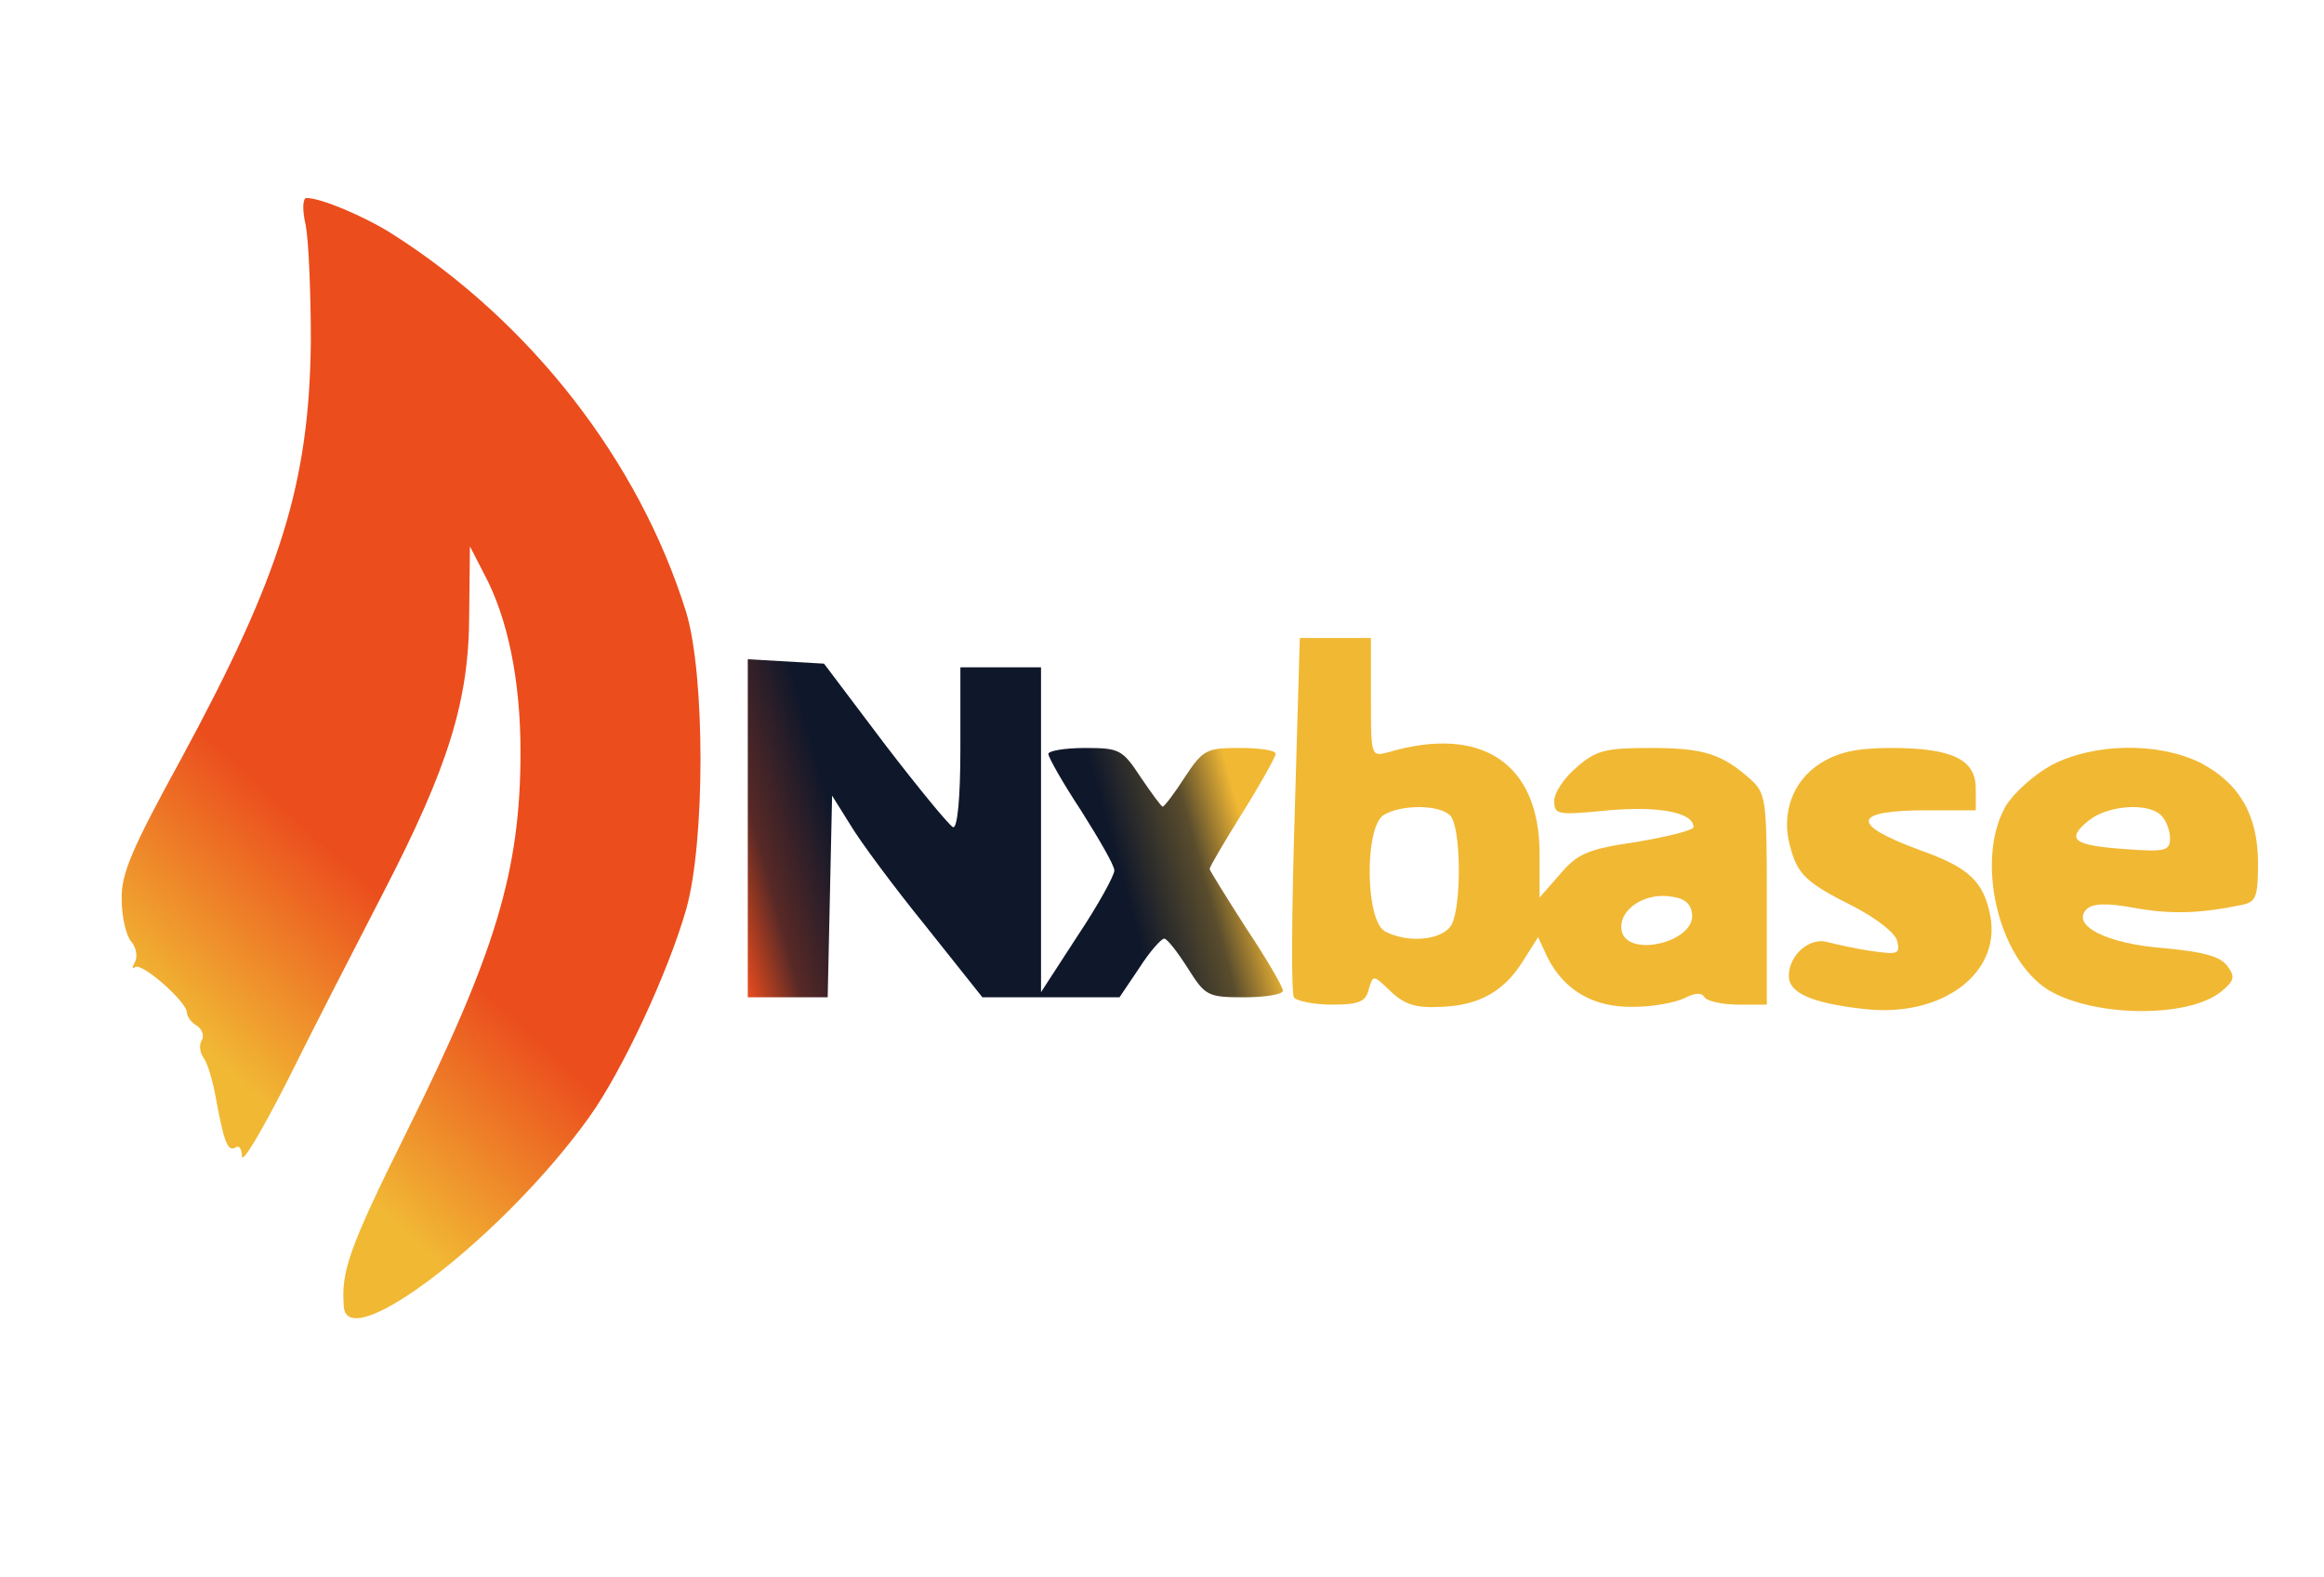 <svg version="1.0" xmlns="http://www.w3.org/2000/svg" width="422.667" height="286.667" viewBox="0 0 317 215">
    <defs>
        <linearGradient id="a" x1="0%" y1="0%" x2="100%" y2="0%" gradientTransform="rotate(65)">
            <stop offset="0%" stop-color="#F1B834"/>
            <stop offset="20%" stop-color="#F1B834"/>
            <stop offset="30%" stop-color="#F1B834"/>
            <stop offset="55%" stop-color="#EB4D1D"/>
            <stop offset="100%" stop-color="#EB4D1D"/>
        </linearGradient>
        <linearGradient id="b" x1="0%" y1="0%" x2="100%" y2="0%" gradientTransform="rotate(10)">
            <stop offset="0%" stop-color="#EB4D1D"/>
            <stop offset="5%" stop-color="#A23B21"/>
            <stop offset="10%" stop-color="#582926"/>
            <stop offset="25%" stop-color="#0F172A"/>
            <stop offset="75%" stop-color="#0F172A"/>
            <stop offset="90%" stop-color="#5A4D2D"/>
            <stop offset="95%" stop-color="#A68231"/>
            <stop offset="100%" stop-color="#F1B834"/>
        </linearGradient>
    </defs>
    <path fill="url(#a)" d="M417 1843c4-21 7-92 7-158-2-194-41-319-177-570-68-124-82-157-81-192 0-23 6-49 13-57s9-21 5-28-4-10 0-7c8 8 71-47 71-62 0-5 6-14 14-18 7-5 10-14 6-20-4-7-2-17 3-24s12-30 16-52c11-60 16-76 27-70 5 4 9-2 9-12 1-10 29 38 64 107 34 69 93 183 129 253 89 172 117 262 117 380l1 92 19-37c33-61 50-147 50-243 0-163-34-274-156-520-78-157-89-189-85-237 5-68 220 98 335 259 45 63 107 196 132 283 26 92 26 319 0 405-64 206-212 396-401 516-38 24-97 49-117 49-5 0-6-16-1-37z" transform="matrix(.1 0 0 -.1 0 215)"/>
    <path fill="#F1B834" d="M176.6 111c-.4 13.2-.5 24.4-.1 25 .3.5 2.7 1 5.2 1 3.7 0 4.6-.4 5-2.1.6-2 .6-2 3 .3 1.9 1.8 3.5 2.3 6.9 2.1 5.3-.2 8.7-2.2 11.3-6.5l1.9-3 1.3 2.8c2.3 4.5 6.3 6.8 11.7 6.7 2.7 0 5.8-.6 7-1.2 1.4-.7 2.3-.8 2.7-.1.3.5 2.4 1 4.6 1h3.9v-14.3c0-13.6-.1-14.5-2.2-16.4-3.9-3.5-6.4-4.3-13.7-4.3-6 0-7.4.3-10 2.6-1.7 1.4-3.1 3.5-3.1 4.6 0 1.9.4 2 7.4 1.3 7-.6 11.6.3 11.6 2.3 0 .4-3.5 1.3-7.7 2-6.8 1-8.1 1.6-10.5 4.4l-2.8 3.2v-6c0-12.3-7.9-17.6-20.7-13.8-2.3.6-2.3.5-2.3-7.5V87h-9.7l-.7 24zm21.2.2c1.5 1.5 1.6 12.2.2 14.9-1.2 2.1-5.9 2.6-9.1.9-2.7-1.5-2.8-14.4-.1-15.9 2.4-1.4 7.5-1.4 9 .1zm33 13.4c.5 3.9-8.9 6.1-9.6 2.3-.5-2.6 2.7-5 6.2-4.7 2.3.2 3.2.9 3.4 2.4z"/>
    <path fill="url(#b)" d="M1020 1021V790h109l3 138 3 137 25-40c13-22 59-84 102-137l78-98h187l27 40c14 22 30 40 34 40s18-18 32-40c24-38 27-40 77-40 29 0 53 4 53 9s-22 43-50 85c-27 42-50 79-50 81 0 3 20 37 45 77s45 76 45 80c0 5-22 8-49 8-45 0-50-2-75-40-14-22-28-40-30-40s-15 18-30 40c-25 38-29 40-76 40-28 0-50-4-50-8 0-5 20-40 45-78 24-38 45-74 45-81s-22-47-50-89l-50-77v443h-110v-111c0-67-4-109-10-107-5 2-47 53-93 113l-83 110-52 3-52 3v-230z" transform="matrix(.1 0 0 -.1 0 215)"/>
    <path fill="#F1B834" d="M248.3 104.1c-3.8 2.4-5.4 6.9-4.1 11.4 1 3.8 2.2 4.9 8.8 8.2 3.2 1.7 5.6 3.6 5.8 4.7.4 1.7 0 1.8-3.4 1.3-2.2-.3-4.8-.9-6-1.2-2.5-.8-5.4 1.7-5.4 4.6 0 2.3 3.1 3.7 10.3 4.5 10.5 1.2 18.6-4.8 17.2-12.6-.9-4.8-2.9-6.7-9.7-9.1-9.5-3.5-9.2-5.4 1-5.4h6.7v-3c0-3.9-3.2-5.5-11.5-5.5-4.9 0-7.3.6-9.7 2.1z"/>
    <path fill="#F1B834" d="M279.9 104.3c-2.4 1.3-5.2 3.8-6.3 5.6-4.2 7.3-1.1 20.8 5.8 25.1 6.1 3.7 19.1 3.9 23.6.2 1.8-1.5 1.9-2 .8-3.5-1-1.3-3.3-1.9-8.6-2.4-7.9-.6-12.7-3.1-10.6-5.3.8-.8 2.7-.9 6.5-.2 5 .9 8.9.8 14.7-.4 1.9-.4 2.2-1 2.2-5.7 0-6.5-2.5-10.9-7.9-13.7-5.7-2.8-14.4-2.7-20.2.3zm14.9 6.9c.7.7 1.2 2.1 1.2 3.1 0 1.7-.6 1.9-6 1.5-7.2-.5-8.3-1.3-5.1-3.9 2.6-2.1 8.1-2.5 9.9-.7z"/>
</svg>

